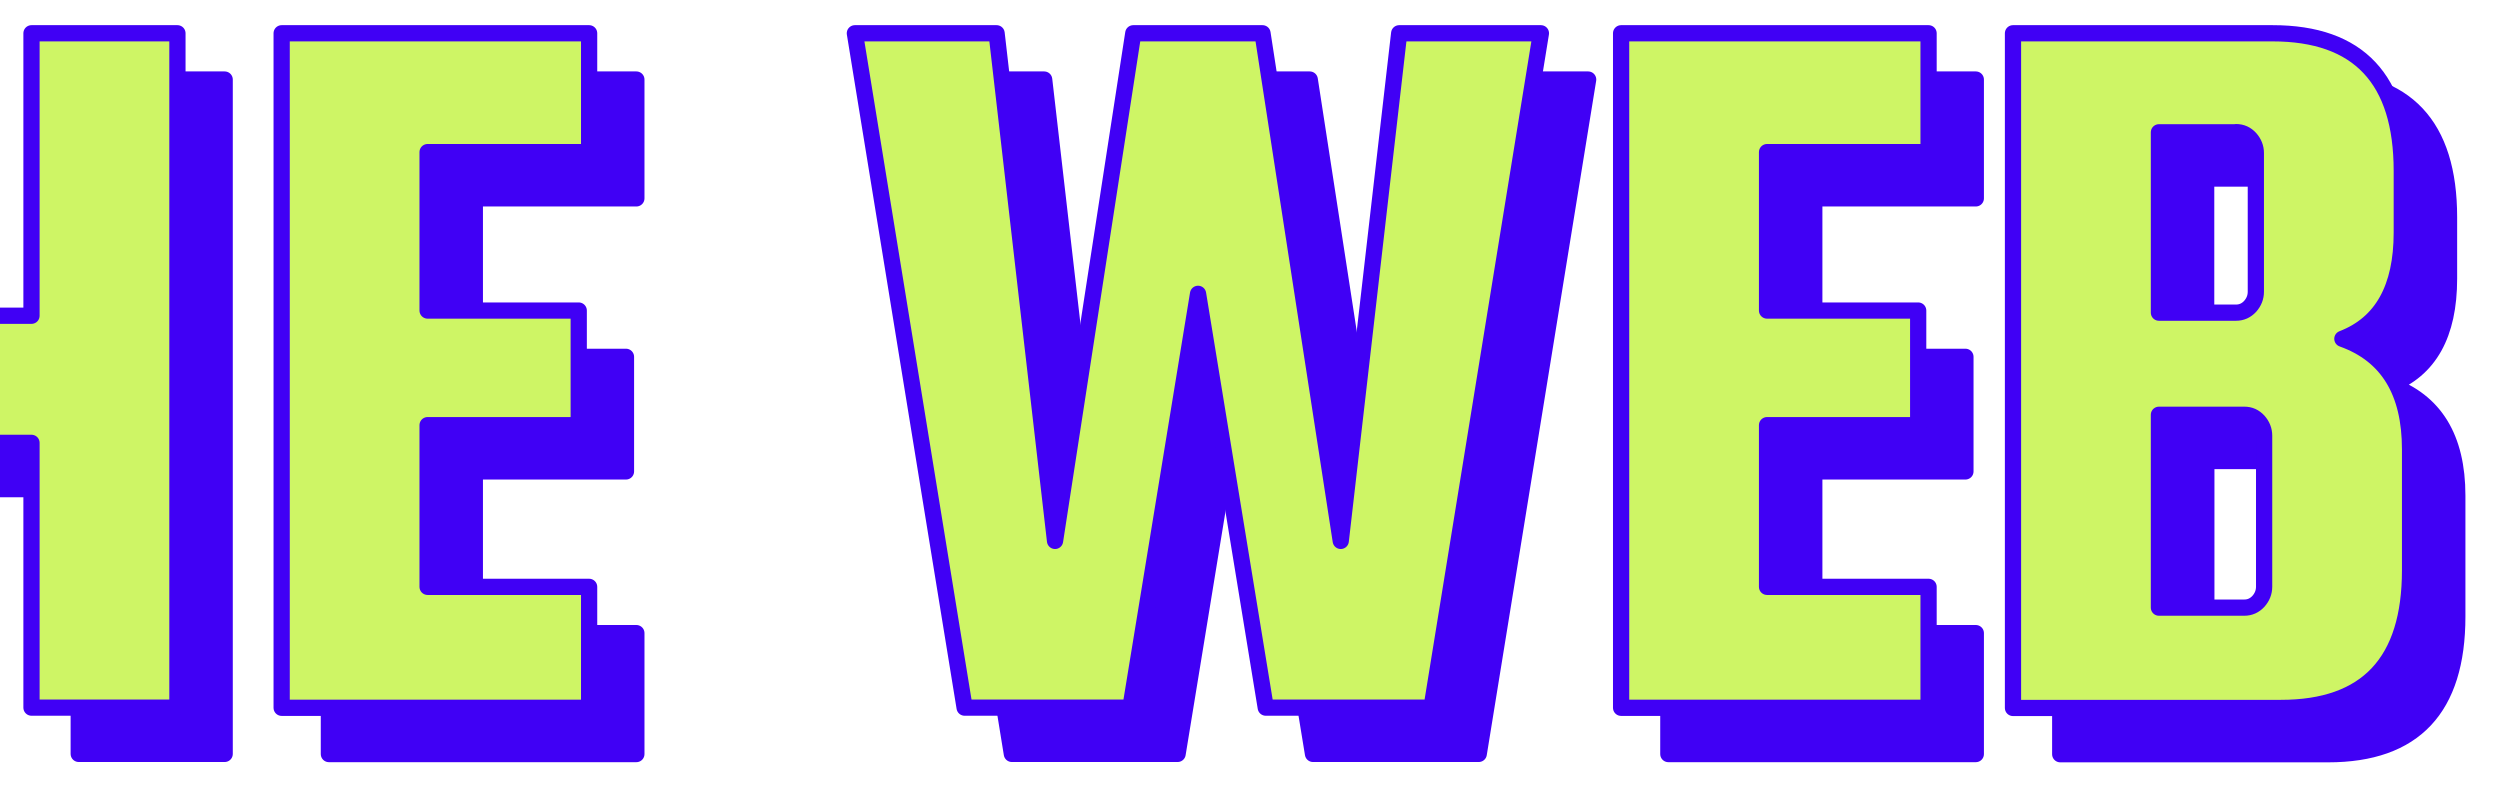 <?xml version="1.0" encoding="UTF-8"?><svg id="uuid-0601d8ee-4496-4ab5-8597-a28a5ce812d4" xmlns="http://www.w3.org/2000/svg" xmlns:xlink="http://www.w3.org/1999/xlink" viewBox="0 0 154 50"><defs><clipPath id="uuid-cb948cdd-41c5-4431-8a84-5429b3b80989"><rect width="153.91" height="50.4" fill="none"/></clipPath></defs><g clip-path="url(#uuid-cb948cdd-41c5-4431-8a84-5429b3b80989)"><path d="M-2.28,30.14v16.31h-8.99V4.9H-2.28v17.4h7.13V4.9h8.99v41.54H4.85v-16.31H-2.28Z" fill="#4000f5" stroke="#4000f5" stroke-linejoin="round"/><path d="M29.25,39h9.95v7.45h-18.94V4.9h18.94v7.32h-9.95v9.76h9.31v7.06h-9.31v9.95Z" fill="#4000f5" stroke="#4000f5" stroke-linejoin="round"/><path d="M72.72,4.9h7.96l4.82,31.27,3.6-31.27h8.73l-6.74,41.54h-10.21l-4.17-25.49-4.17,25.49h-10.21l-6.74-41.54h8.73l3.6,31.27,4.82-31.27Z" fill="#4000f5" stroke="#4000f5" stroke-linejoin="round"/><path d="M111.76,39h9.95v7.45h-18.94V4.9h18.94v7.32h-9.95v9.76h9.31v7.06h-9.31v9.95Z" fill="#4000f5" stroke="#4000f5" stroke-linejoin="round"/><path d="M147.2,23.72c2.78.99,4.17,3.25,4.17,6.81v7.45c0,5.65-2.65,8.48-7.96,8.48h-16.5V4.9h15.99c5.31,0,7.96,2.83,7.96,8.48v3.79c0,3.43-1.22,5.61-3.66,6.55ZM140.65,11h-4.75v11.11h4.75c.34,0,.63-.13.87-.39.23-.26.35-.56.35-.9v-8.54c0-.34-.12-.64-.35-.9-.24-.26-.52-.39-.87-.39ZM142.39,39v-9.31c0-.34-.12-.64-.35-.9-.24-.26-.52-.39-.87-.39h-5.26v11.88h5.26c.34,0,.63-.13.87-.39.23-.26.35-.56.35-.9Z" fill="#4000f5" stroke="#4000f5" stroke-linejoin="round"/><path d="M-5.19,27.29v16.31h-8.99V2.05H-5.19v17.4H1.94V2.05h8.99v41.54H1.94v-16.31h-7.13Z" fill="#cef565" stroke="#4000f5" stroke-linejoin="round"/><path d="M26.34,36.15h9.95v7.45h-18.94V2.05h18.94v7.32h-9.95v9.76h9.31v7.06h-9.31v9.95Z" fill="#cef565" stroke="#4000f5" stroke-linejoin="round"/><path d="M69.81,2.05h7.96l4.82,31.27,3.6-31.27h8.73l-6.74,41.54h-10.21l-4.17-25.49-4.17,25.49h-10.21L52.66,2.05h8.73l3.6,31.27,4.82-31.27Z" fill="#cef565" stroke="#4000f5" stroke-linejoin="round"/><path d="M108.85,36.15h9.95v7.45h-18.94V2.05h18.94v7.32h-9.95v9.76h9.31v7.06h-9.31v9.95Z" fill="#cef565" stroke="#4000f5" stroke-linejoin="round"/><path d="M144.29,20.87c2.78.99,4.17,3.25,4.17,6.81v7.45c0,5.65-2.65,8.48-7.96,8.48h-16.5V2.05h15.99c5.31,0,7.96,2.83,7.96,8.48v3.79c0,3.43-1.22,5.61-3.66,6.55ZM137.74,8.15h-4.75v11.11h4.75c.34,0,.63-.13.87-.39.23-.26.35-.56.35-.9v-8.54c0-.34-.12-.64-.35-.9-.24-.26-.52-.39-.87-.39ZM139.47,36.15v-9.31c0-.34-.12-.64-.35-.9-.24-.26-.52-.39-.87-.39h-5.26v11.88h5.26c.34,0,.63-.13.87-.39.23-.26.35-.56.35-.9Z" fill="#cef565" stroke="#4000f5" stroke-linejoin="round"/></g></svg>